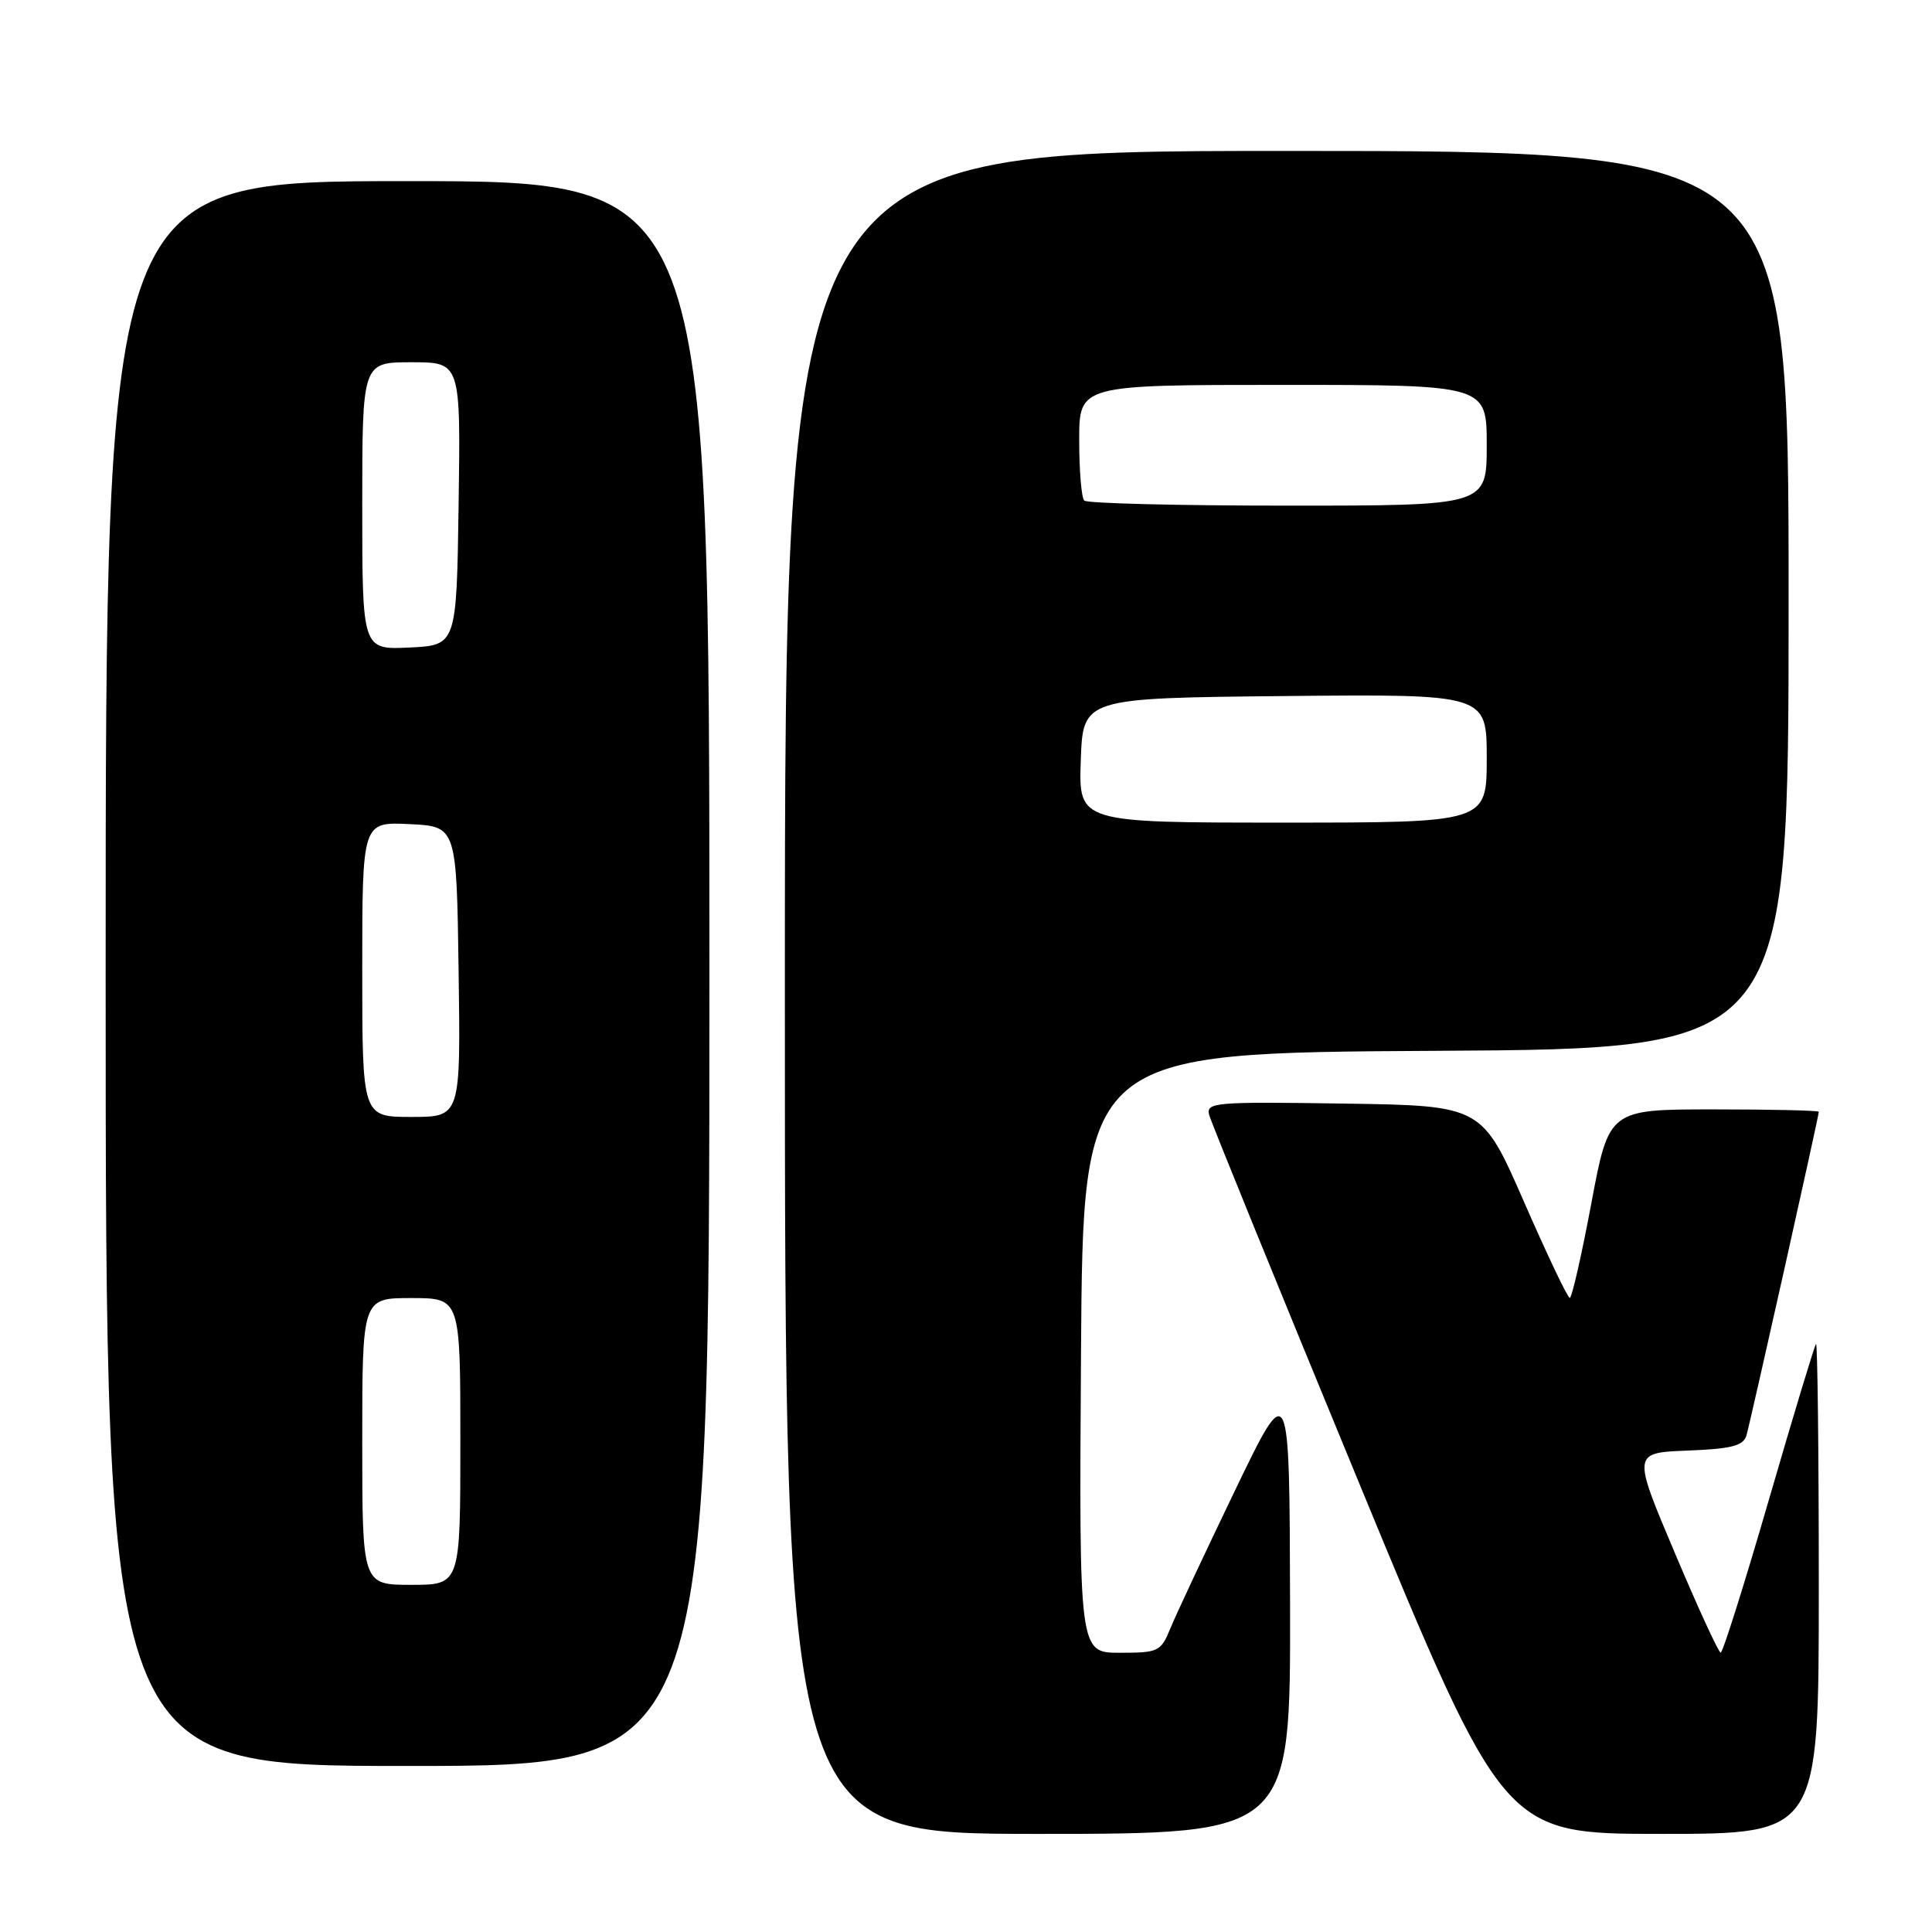 <?xml version="1.0" encoding="UTF-8" standalone="no"?>
<!DOCTYPE svg PUBLIC "-//W3C//DTD SVG 1.1//EN" "http://www.w3.org/Graphics/SVG/1.1/DTD/svg11.dtd" >
<svg xmlns="http://www.w3.org/2000/svg" xmlns:xlink="http://www.w3.org/1999/xlink" version="1.1" viewBox="0 0 256 256">
 <g >
 <path fill="currentColor"
d=" M 170.94 212.75 C 170.87 182.50 170.87 182.50 163.64 197.50 C 159.67 205.75 155.82 213.96 155.09 215.75 C 153.82 218.85 153.51 219.00 148.37 219.00 C 142.98 219.00 142.98 219.00 143.24 179.25 C 143.50 139.50 143.50 139.50 190.25 139.24 C 237.00 138.98 237.00 138.98 237.00 79.49 C 237.00 20.00 237.00 20.00 170.50 20.00 C 104.00 20.00 104.00 20.00 104.00 131.50 C 104.00 243.00 104.00 243.00 137.50 243.00 C 171.00 243.00 171.00 243.00 170.94 212.75 Z  M 241.00 210.33 C 241.00 192.37 240.83 177.85 240.63 178.08 C 240.43 178.31 237.61 187.61 234.38 198.75 C 231.15 209.88 228.28 218.99 228.00 218.98 C 227.72 218.98 224.98 213.01 221.91 205.74 C 216.31 192.50 216.31 192.50 223.60 192.21 C 229.45 191.98 230.99 191.58 231.41 190.21 C 231.92 188.50 241.00 147.91 241.00 147.32 C 241.00 147.14 234.74 147.00 227.10 147.00 C 213.19 147.00 213.19 147.00 210.85 159.50 C 209.56 166.37 208.28 171.99 208.00 171.98 C 207.72 171.97 204.99 166.23 201.93 159.23 C 196.36 146.50 196.36 146.50 178.06 146.23 C 160.95 145.97 159.79 146.07 160.22 147.73 C 160.48 148.70 169.37 170.54 179.98 196.25 C 199.27 243.00 199.27 243.00 220.13 243.00 C 241.00 243.00 241.00 243.00 241.00 210.33 Z  M 94.00 129.00 C 94.00 24.00 94.00 24.00 54.00 24.00 C 14.00 24.00 14.00 24.00 14.00 129.00 C 14.00 234.00 14.00 234.00 54.00 234.00 C 94.00 234.00 94.00 234.00 94.00 129.00 Z  M 143.21 100.75 C 143.50 92.50 143.50 92.50 170.25 92.23 C 197.00 91.97 197.00 91.97 197.00 100.48 C 197.00 109.00 197.00 109.00 169.96 109.00 C 142.92 109.00 142.92 109.00 143.21 100.75 Z  M 143.67 66.33 C 143.30 65.97 143.00 62.37 143.00 58.33 C 143.00 51.00 143.00 51.00 170.00 51.00 C 197.00 51.00 197.00 51.00 197.00 59.00 C 197.00 67.00 197.00 67.00 170.67 67.00 C 156.18 67.00 144.03 66.70 143.67 66.33 Z  M 48.00 191.00 C 48.00 172.00 48.00 172.00 54.50 172.00 C 61.00 172.00 61.00 172.00 61.00 191.00 C 61.00 210.00 61.00 210.00 54.50 210.00 C 48.00 210.00 48.00 210.00 48.00 191.00 Z  M 48.00 128.45 C 48.00 108.90 48.00 108.90 54.25 109.20 C 60.50 109.50 60.50 109.50 60.77 128.75 C 61.04 148.00 61.04 148.00 54.52 148.00 C 48.00 148.00 48.00 148.00 48.00 128.45 Z  M 48.00 67.05 C 48.00 48.00 48.00 48.00 54.52 48.00 C 61.04 48.00 61.04 48.00 60.77 66.75 C 60.50 85.50 60.50 85.50 54.25 85.80 C 48.00 86.10 48.00 86.10 48.00 67.05 Z "/>
</g>
</svg>